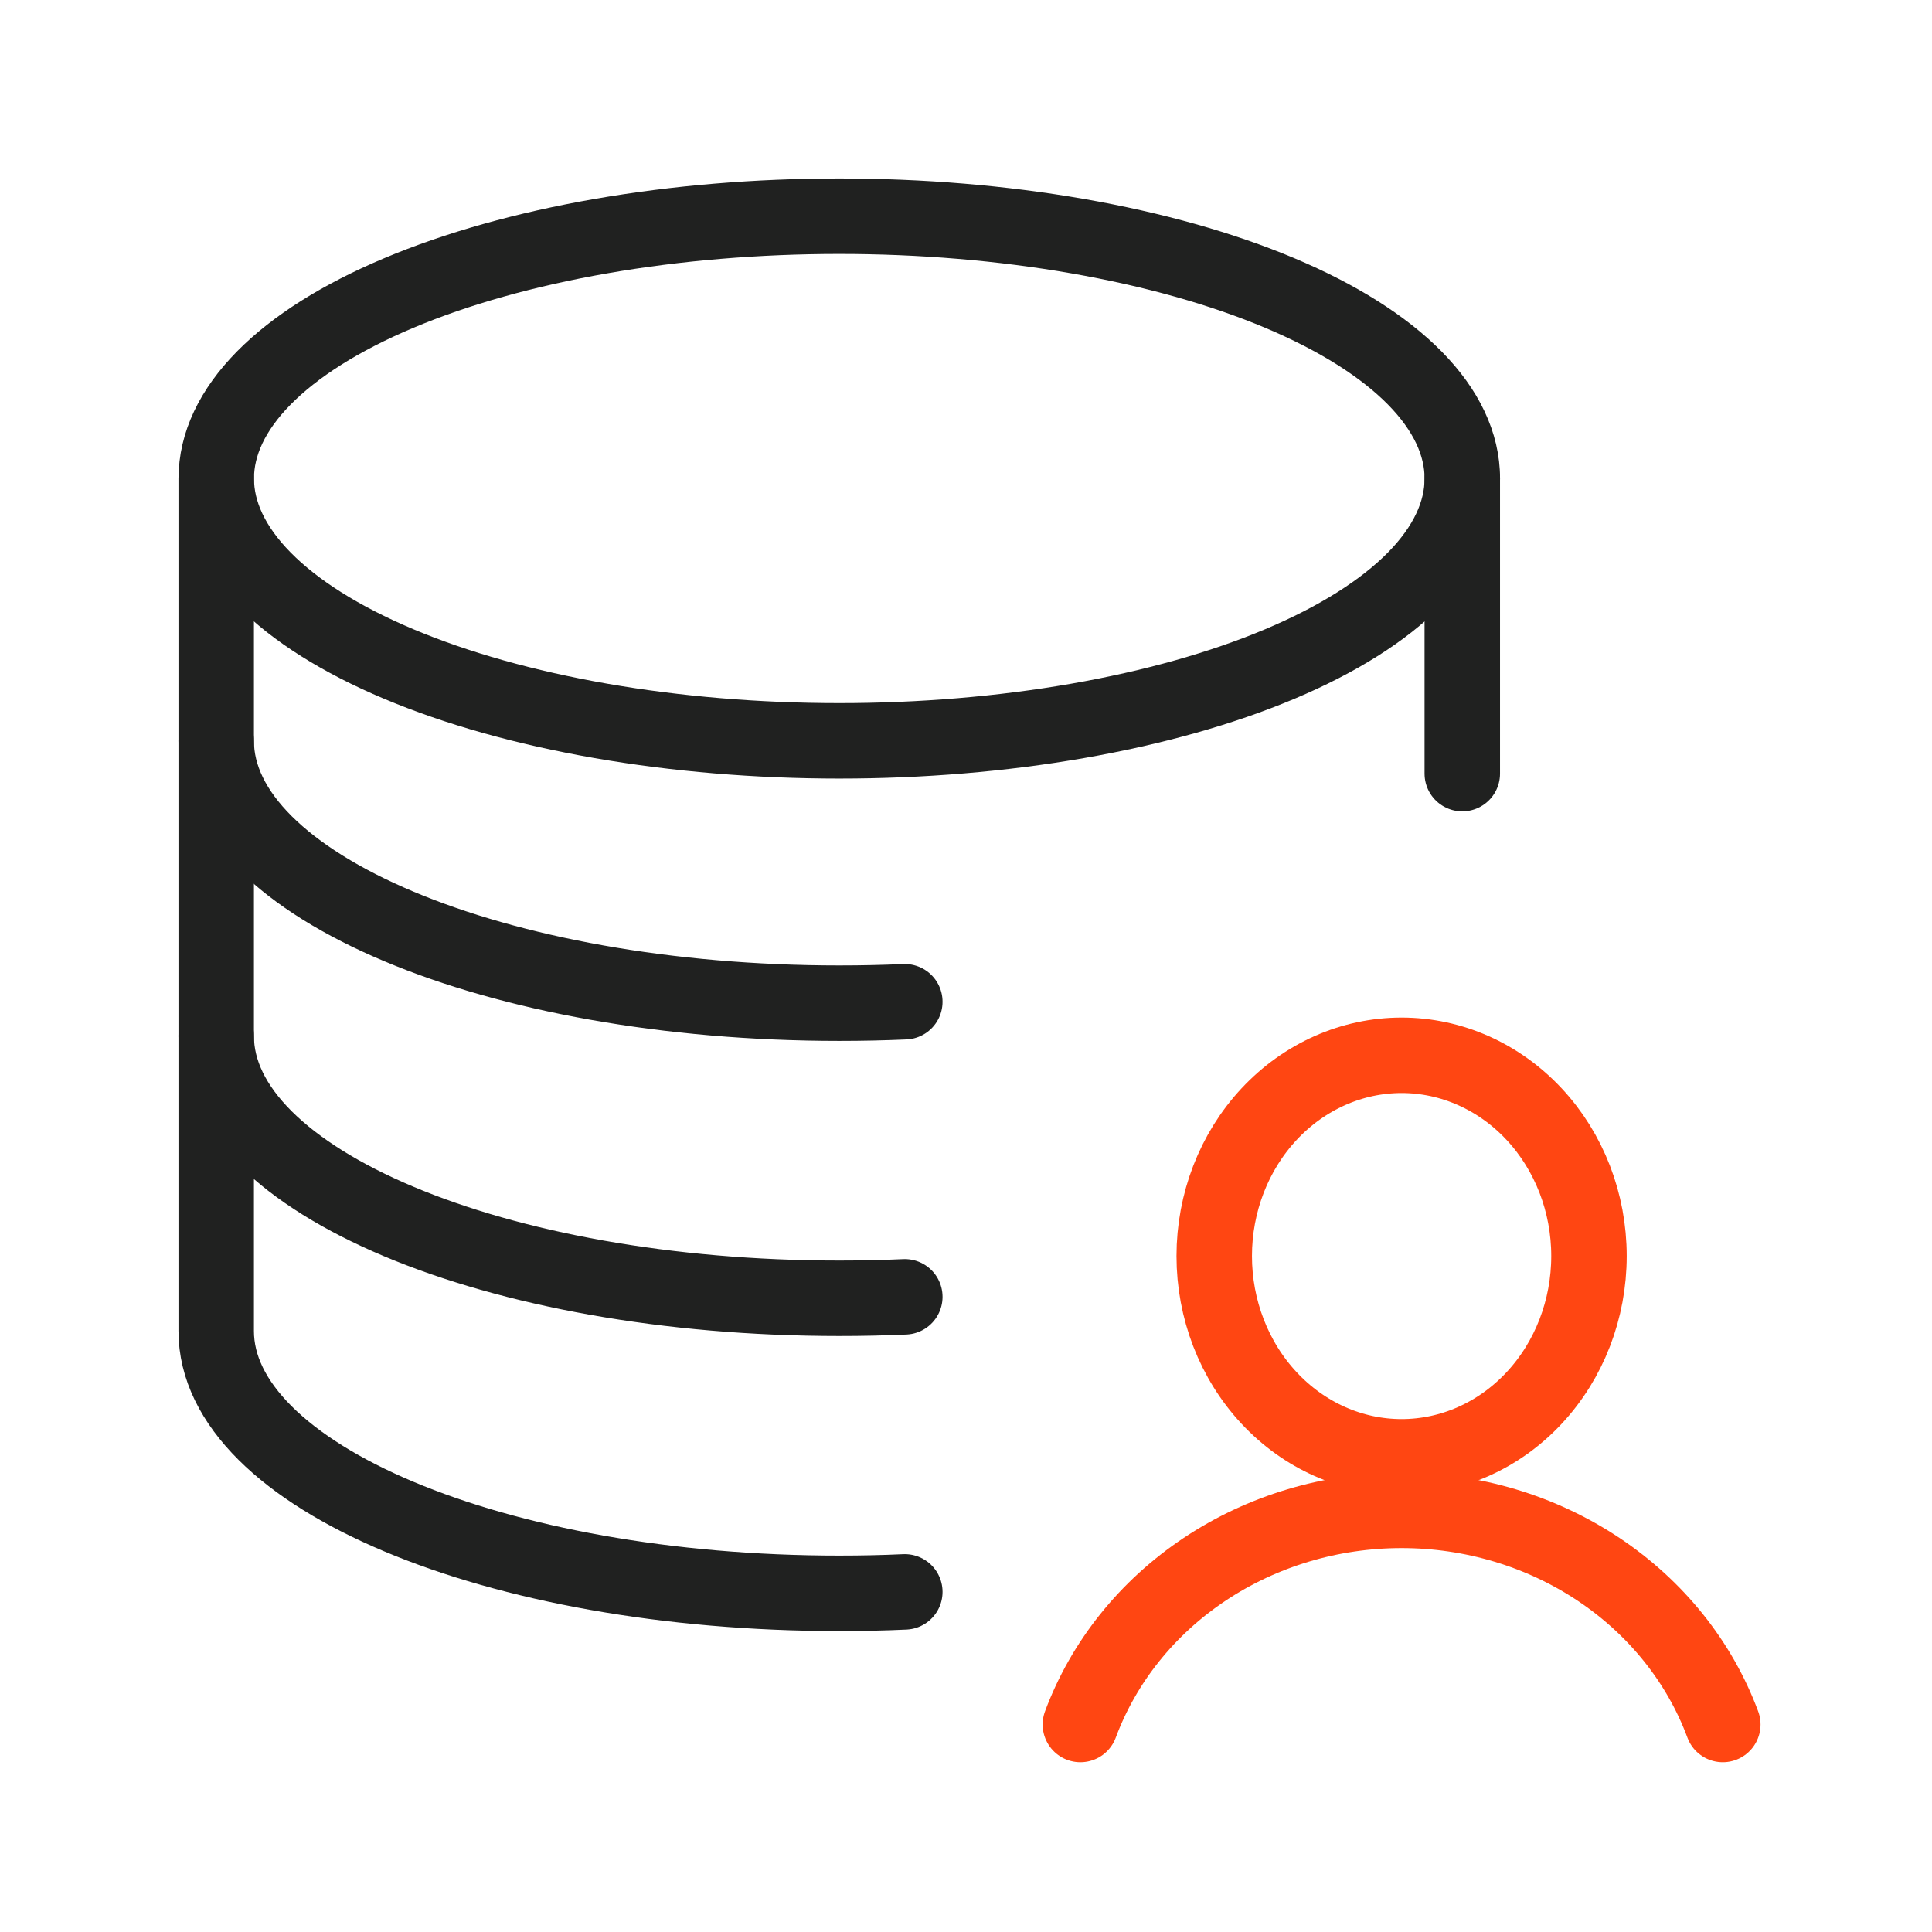 <svg width="64" height="64" viewBox="0 0 64 64" fill="none" xmlns="http://www.w3.org/2000/svg">
<path d="M7.164 15.851C7.164 16.993 7.698 18.123 8.735 19.177C9.772 20.231 11.292 21.189 13.209 21.996C15.125 22.803 17.401 23.443 19.904 23.88C22.408 24.317 25.092 24.541 27.802 24.541C30.513 24.541 33.196 24.317 35.7 23.88C38.204 23.443 40.479 22.803 42.396 21.996C44.312 21.189 45.832 20.231 46.87 19.177C47.907 18.123 48.441 16.993 48.441 15.851C48.441 14.71 47.907 13.58 46.87 12.526C45.832 11.472 44.312 10.514 42.396 9.707C40.479 8.9 38.204 8.26 35.7 7.823C33.196 7.386 30.513 7.162 27.802 7.162C25.092 7.162 22.408 7.386 19.904 7.823C17.401 8.26 15.125 8.9 13.209 9.707C11.292 10.514 9.772 11.472 8.735 12.526C7.698 13.58 7.164 14.71 7.164 15.851V15.851Z" stroke="#202120" stroke-width="2.5" stroke-linecap="round" stroke-linejoin="round"/>
<path d="M29.973 33.184C29.256 33.216 28.535 33.231 27.8 33.231C16.404 33.231 7.162 29.343 7.162 24.541" stroke="#202120" stroke-width="2.5" stroke-linecap="round" stroke-linejoin="round"/>
<path d="M29.973 42.959C29.256 42.992 28.535 43.007 27.8 43.007C16.404 43.007 7.162 39.118 7.162 34.317" stroke="#202120" stroke-width="2.5" stroke-linecap="round" stroke-linejoin="round"/>
<path d="M48.44 25.627V15.851" stroke="#202120" stroke-width="2.5" stroke-linecap="round" stroke-linejoin="round"/>
<path d="M7.162 15.849V44.091C7.162 48.892 16.404 52.781 27.8 52.781C28.535 52.781 29.26 52.766 29.973 52.733" stroke="#202120" stroke-width="2.5" stroke-linecap="round" stroke-linejoin="round"/>
<path d="M40.223 41.608C40.223 43.372 40.877 45.064 42.041 46.311C43.205 47.558 44.783 48.259 46.43 48.259C48.076 48.259 49.655 47.558 50.819 46.311C51.983 45.064 52.637 43.372 52.637 41.608C52.637 39.845 51.983 38.153 50.819 36.906C49.655 35.659 48.076 34.958 46.43 34.958C44.783 34.958 43.205 35.659 42.041 36.906C40.877 38.153 40.223 39.845 40.223 41.608V41.608Z" stroke="#FF4612" stroke-width="2.5" stroke-linecap="round" stroke-linejoin="round"/>
<path d="M57.07 57.126C56.3 55.053 54.861 53.257 52.955 51.986C51.048 50.715 48.768 50.032 46.43 50.032C44.091 50.032 41.811 50.715 39.904 51.986C37.998 53.257 36.56 55.053 35.789 57.126" stroke="#FF4612" stroke-width="2.5" stroke-linecap="round" stroke-linejoin="round"/>
</svg>
